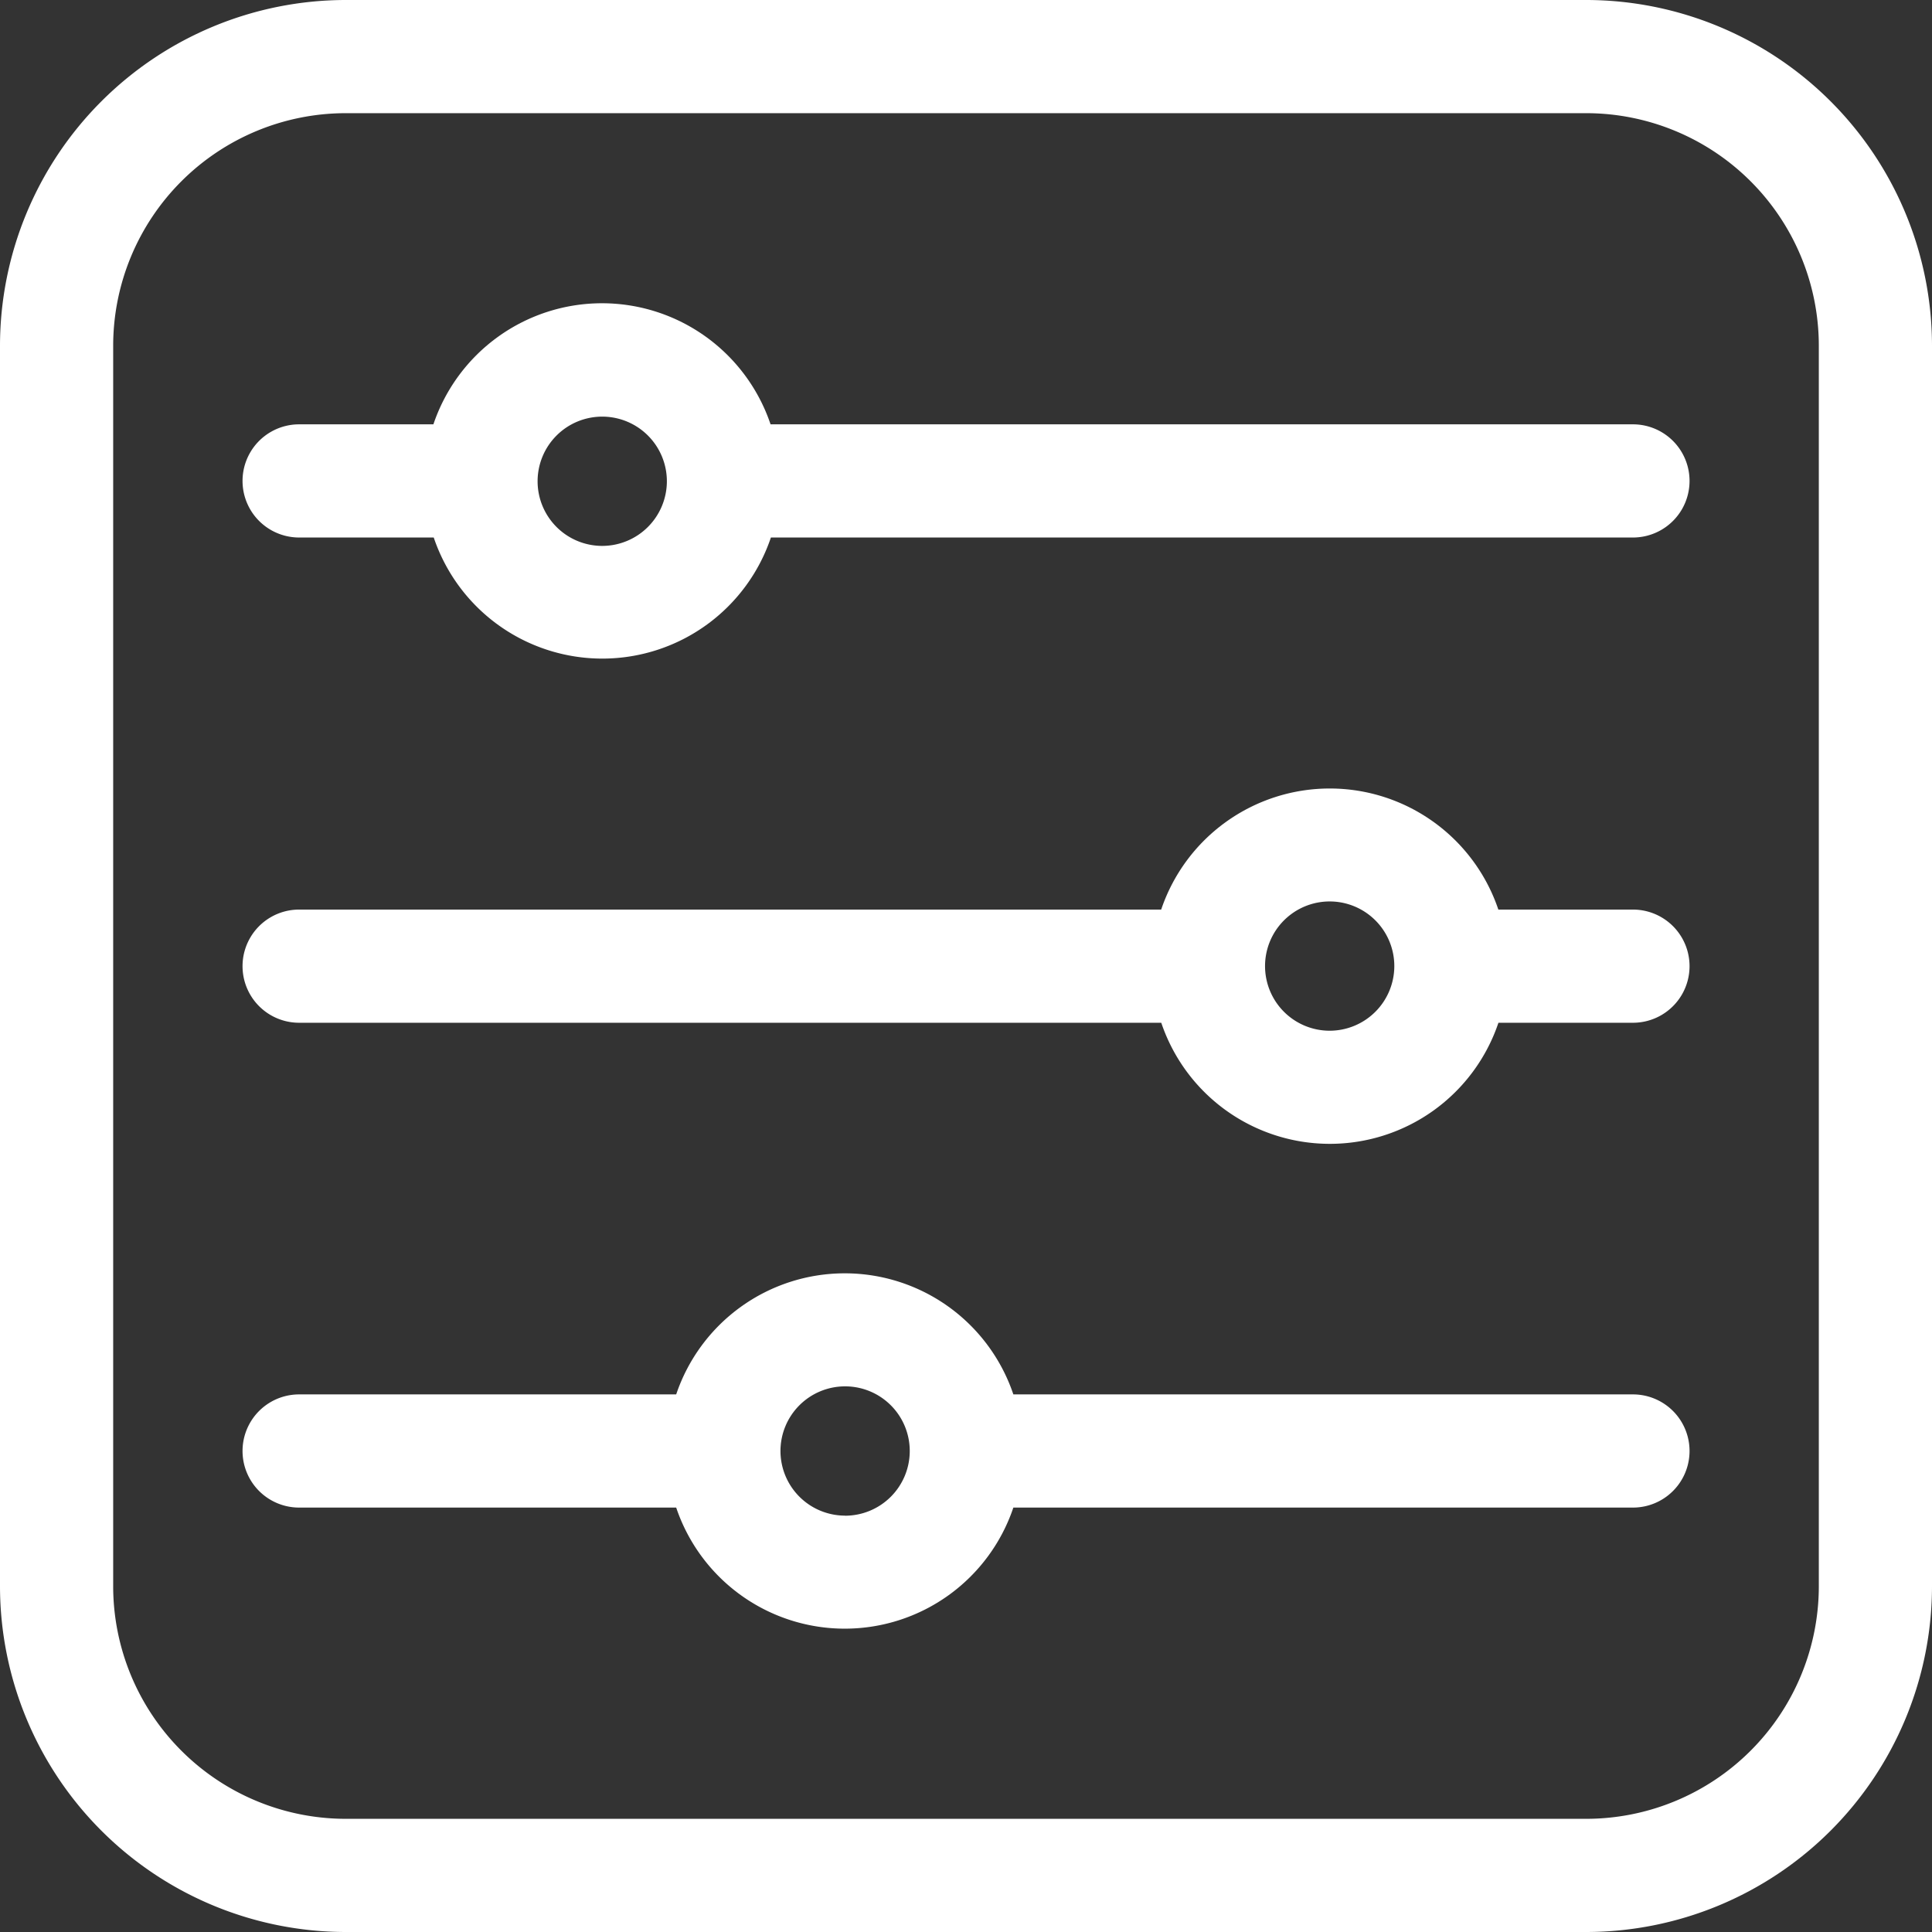 <svg xmlns="http://www.w3.org/2000/svg" width="22.806" height="22.806" viewBox="0 0 22.806 22.806">
  <rect x="0" y="0" width="22.806" height="22.806" fill="#333333" stroke="none"/>
  <g id="Filter_İcon" data-name="Filter İcon" transform="translate(-303.194 -42)">
    <g id="filter" transform="translate(303.194 42)">
      <path id="Path_95" data-name="Path 95" d="M18.726,0H4.08A4.085,4.085,0,0,0,0,4.08V18.726a4.085,4.085,0,0,0,4.08,4.08H18.726a4.085,4.085,0,0,0,4.08-4.08V4.08A4.085,4.085,0,0,0,18.726,0ZM21.47,18.726a2.747,2.747,0,0,1-2.744,2.744H4.08a2.747,2.747,0,0,1-2.744-2.744V4.08A2.747,2.747,0,0,1,4.08,1.336H18.726A2.747,2.747,0,0,1,21.47,4.08Z" transform="translate(0 0)" fill="#fff"/>
      <path id="Path_96" data-name="Path 96" d="M80.68,81.765H70.5a2.1,2.1,0,0,0-3.98,0H64.935a.668.668,0,1,0,0,1.336h1.589a2.1,2.1,0,0,0,3.98,0H80.68a.668.668,0,1,0,0-1.336ZM68.513,83.2a.763.763,0,1,1,.763-.763A.764.764,0,0,1,68.513,83.2Z" transform="translate(-61.404 -76.756)" fill="#fff"/>
      <path id="Path_97" data-name="Path 97" d="M80.68,210.3H79.091a2.1,2.1,0,0,0-3.98,0H64.935a.668.668,0,0,0,0,1.336H75.112a2.1,2.1,0,0,0,3.98,0H80.68a.668.668,0,1,0,0-1.336ZM77.1,211.73a.763.763,0,1,1,.763-.763A.764.764,0,0,1,77.1,211.73Z" transform="translate(-61.404 -199.563)" fill="#fff"/>
      <path id="Path_98" data-name="Path 98" d="M80.68,338.831H73.366a2.1,2.1,0,0,0-3.98,0H64.935a.668.668,0,0,0,0,1.336h4.451a2.1,2.1,0,0,0,3.98,0H80.68a.668.668,0,1,0,0-1.336Zm-9.3,1.431a.763.763,0,1,1,.763-.763A.764.764,0,0,1,71.376,340.263Z" transform="translate(-61.404 -322.371)" fill="#fff"/>
    </g>
  </g>
</svg>
